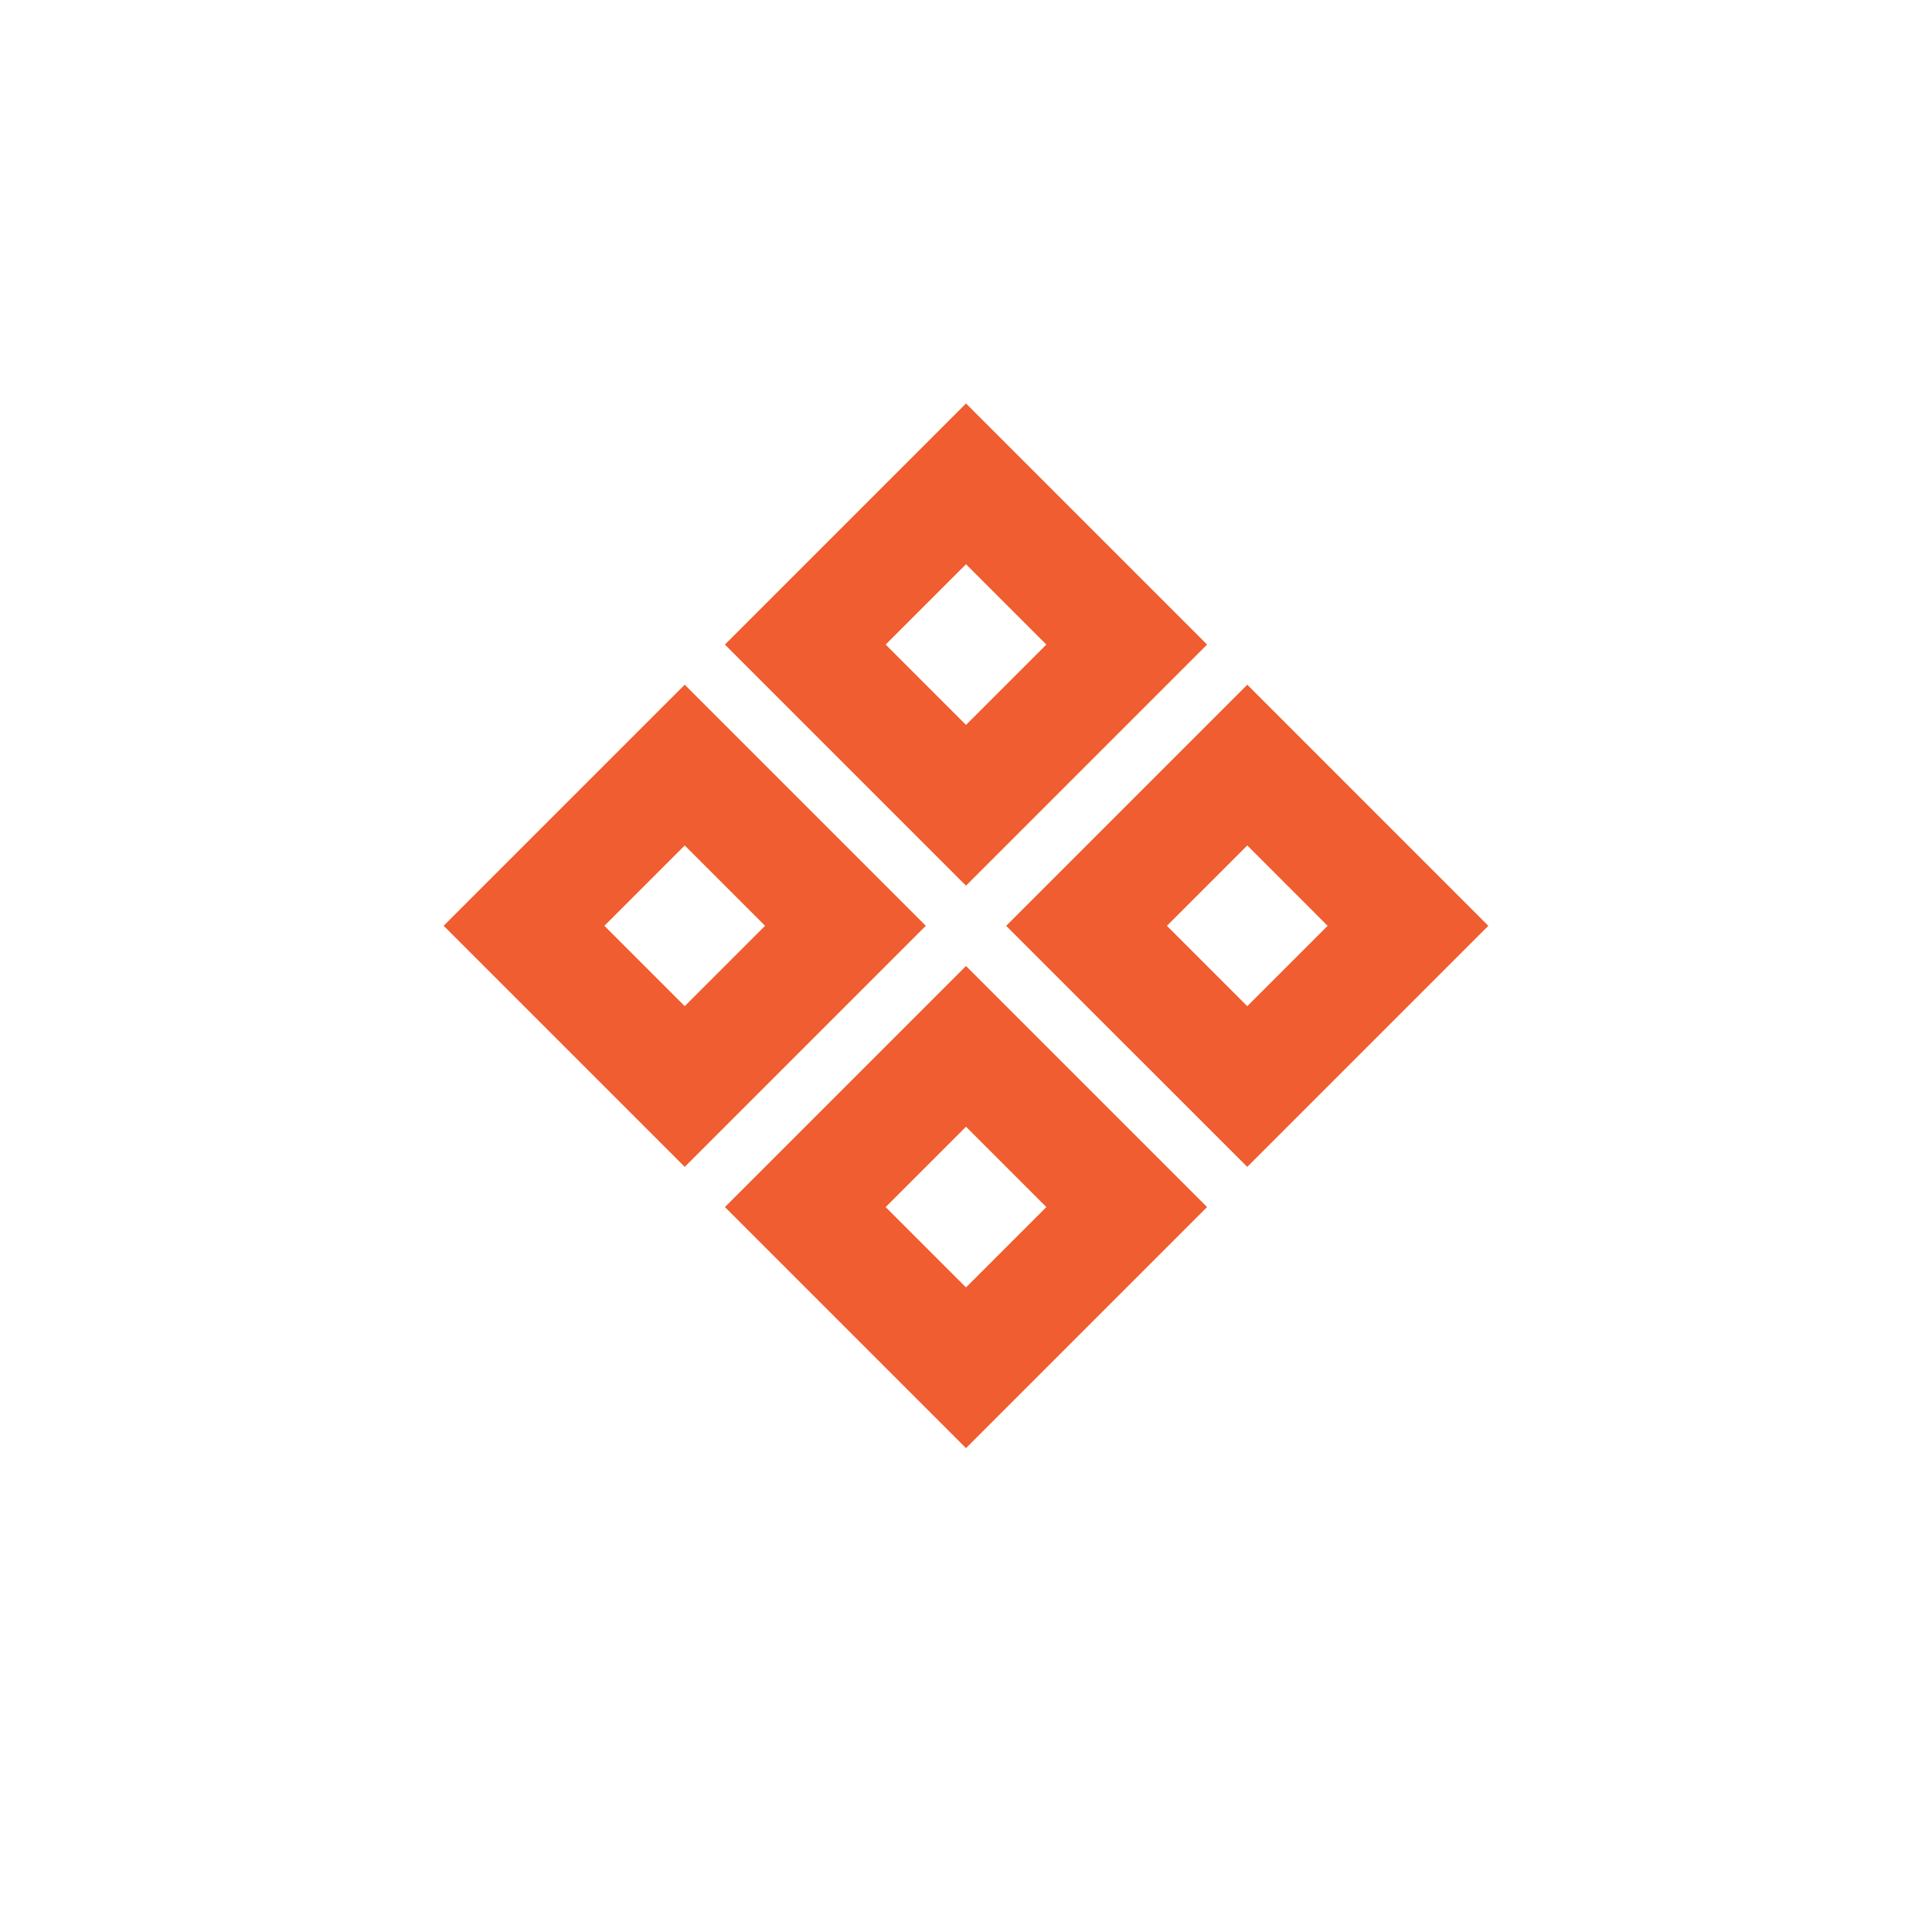 <svg width="24px" height="24px" viewBox="0 0 34 34" xmlns="http://www.w3.org/2000/svg" aria-labelledby="componentIconTitle" stroke="#ef5d30" stroke-width="2" stroke-linecap="square" stroke-linejoin="miter" fill="none" color="#ef5d30"> <title id="componentIconTitle">Component</title> <rect x="17" y="8.515" width="4" height="4" transform="rotate(45 17 8.515)"/> <path fill-rule="evenodd" clip-rule="evenodd" d="M21.95 13.464L24.778 16.293L21.95 19.121L19.121 16.293L21.95 13.464Z"/> <rect x="12.05" y="13.464" width="4" height="4" transform="rotate(45 12.05 13.464)"/> <rect x="17" y="18.414" width="4" height="4" transform="rotate(45 17 18.414)"/> </svg>
